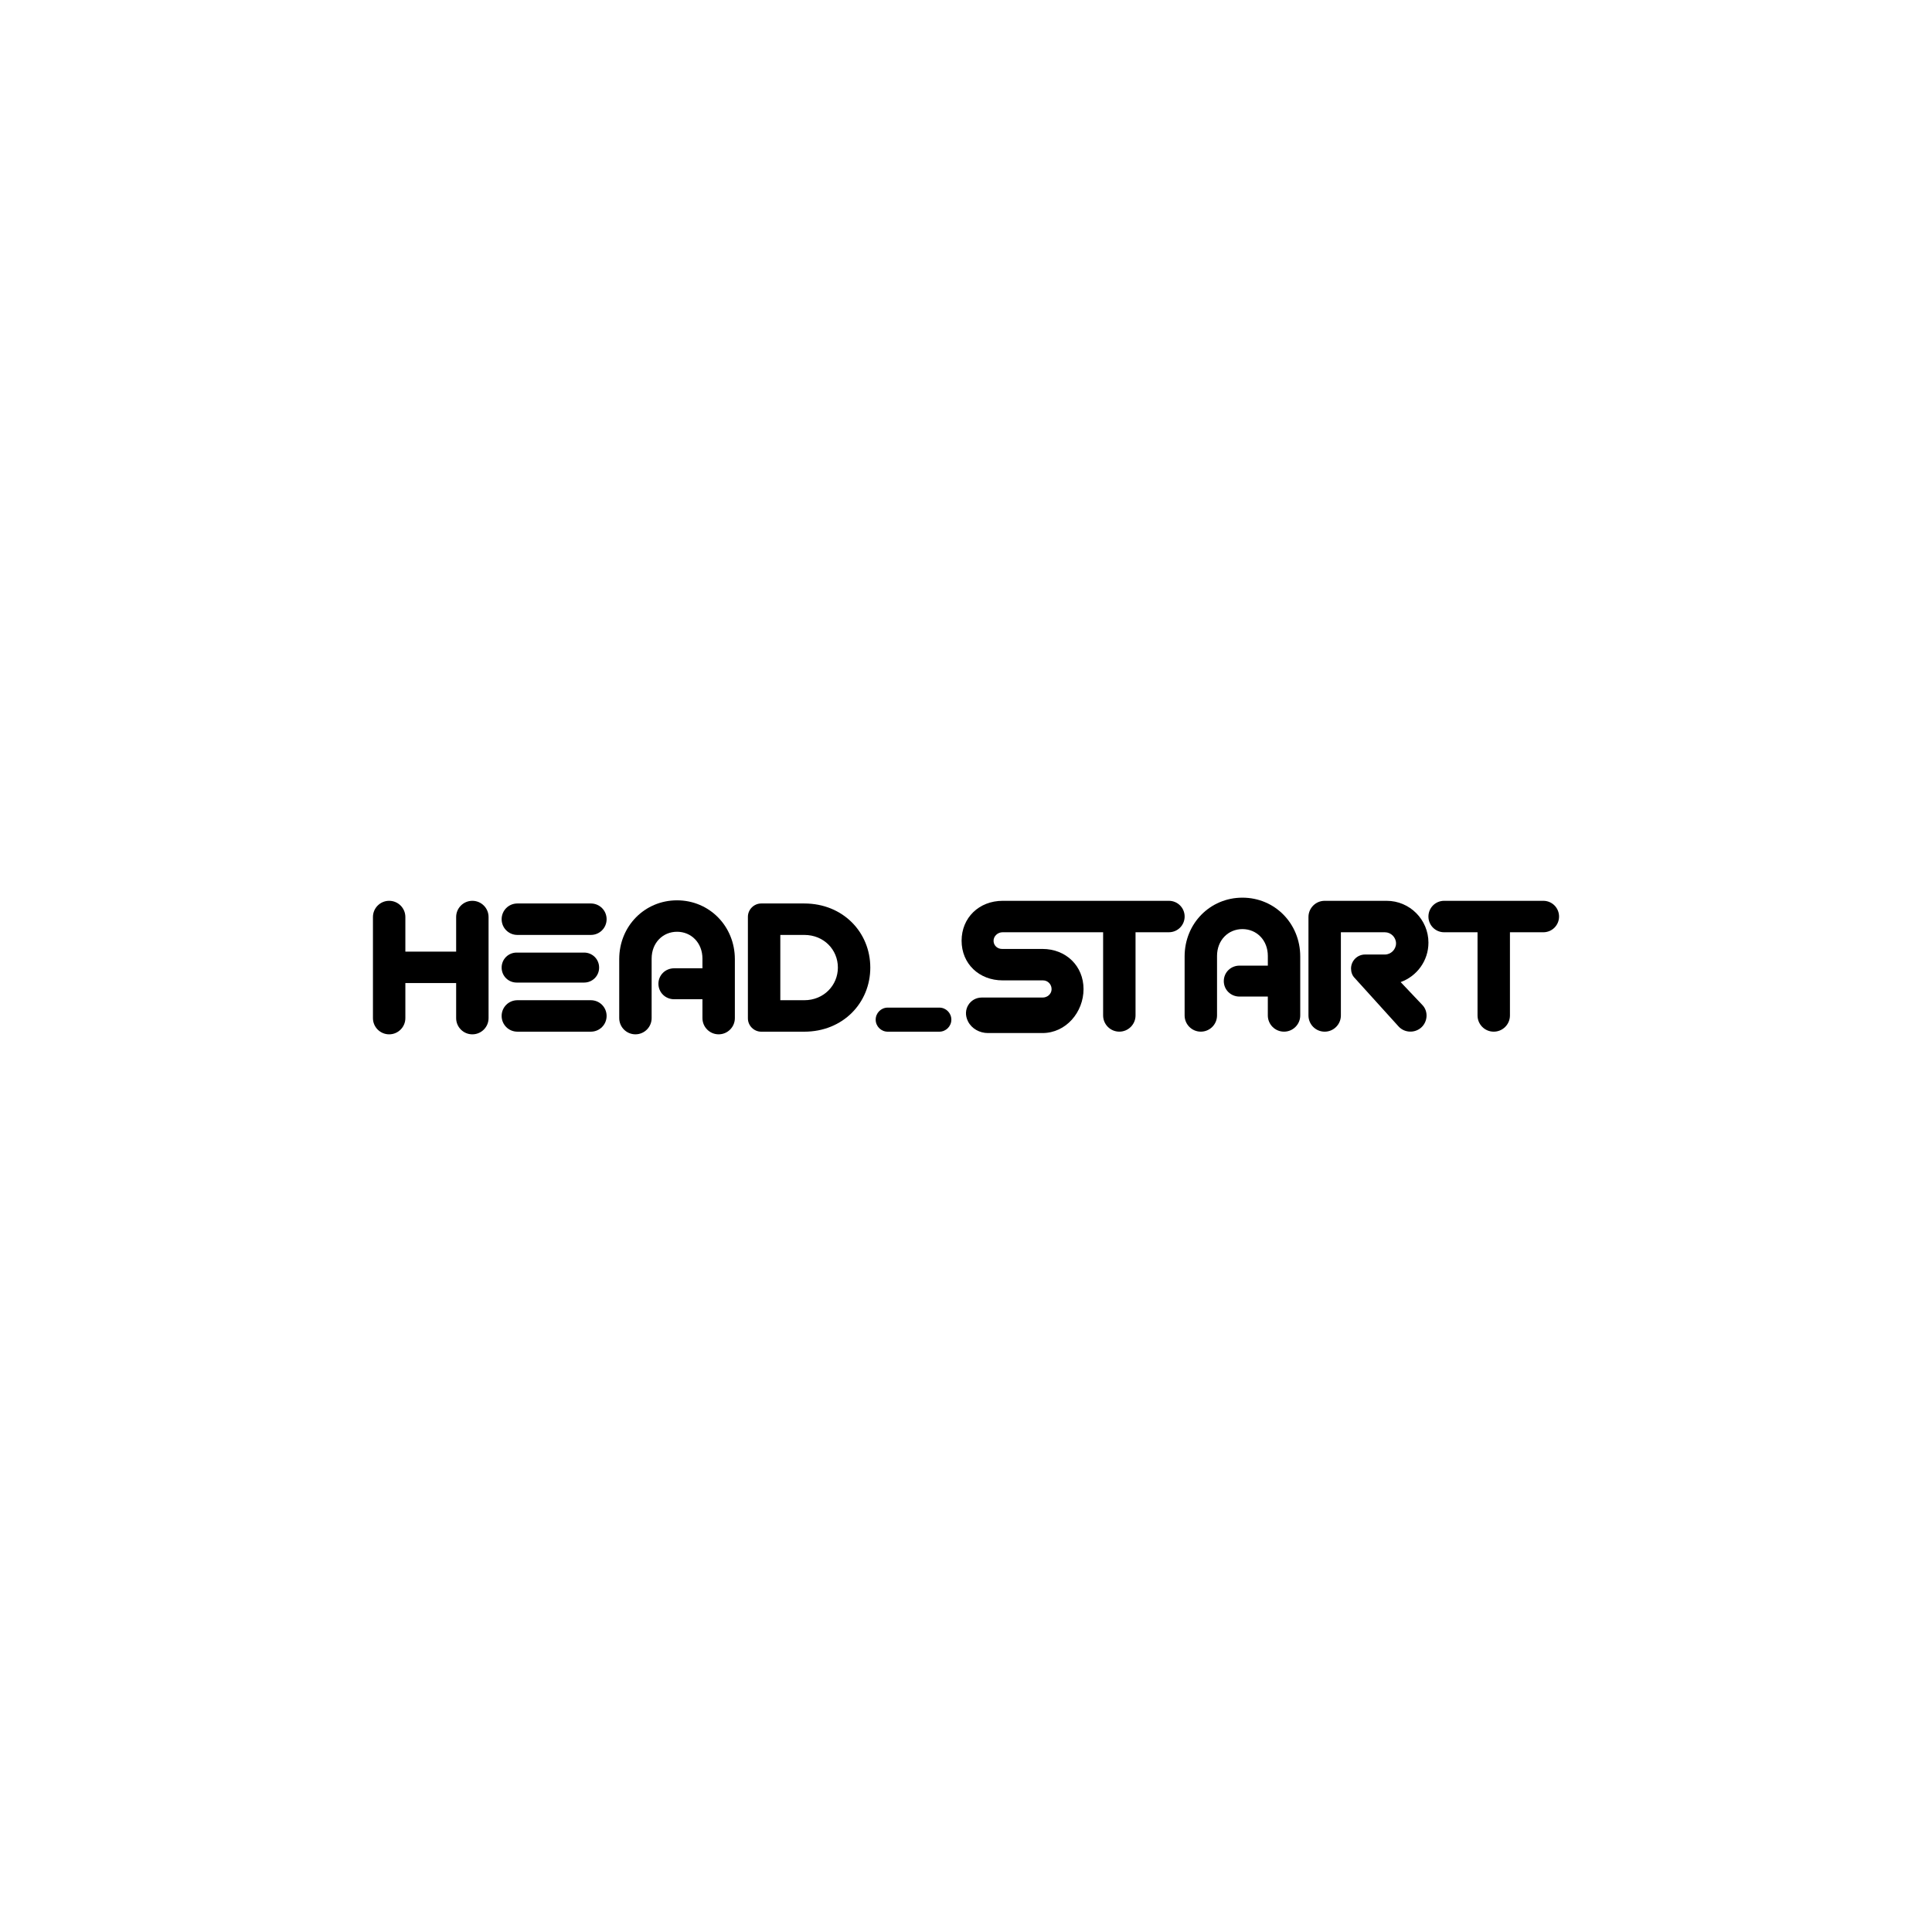<?xml version="1.0" encoding="utf-8"?>
<!-- Generator: Adobe Illustrator 27.7.0, SVG Export Plug-In . SVG Version: 6.00 Build 0)  -->
<svg version="1.1" id="Layer_1" xmlns="http://www.w3.org/2000/svg" xmlns:xlink="http://www.w3.org/1999/xlink" x="0px" y="0px"
	 viewBox="0 0 1080 1080" style="enable-background:new 0 0 1080 1080;" xml:space="preserve">
<g>
	<path d="M264.05,503.56c-5,0-9.06,4.06-9.06,9.06v19.34H226.6v-19.34c0-5-4.06-9.06-9.06-9.06c-5,0-9.06,4.06-9.06,9.06v56.52
		c0,5,4.06,9.06,9.06,9.06c5,0,9.06-4.06,9.06-9.06v-19.6h28.39v19.6c0,5,4.05,9.06,9.06,9.06c5,0,9.06-4.06,9.06-9.06v-56.52
		C273.11,507.62,269.06,503.56,264.05,503.56z"/>
	<path d="M330.31,505.05h-41.1c-4.87,0-8.79,3.92-8.79,8.79c0,4.87,3.92,8.79,8.79,8.79h41.1c4.87,0,8.79-3.92,8.79-8.79
		C339.1,508.97,335.18,505.05,330.31,505.05z"/>
	<path d="M326.53,549.26c4.6,0,8.38-3.65,8.38-8.38c0-4.73-3.79-8.38-8.38-8.38H288.8c-4.6,0-8.38,3.65-8.38,8.38
		c0,4.73,3.78,8.38,8.38,8.38H326.53z"/>
	<path d="M330.31,559.13h-41.1c-4.87,0-8.79,3.92-8.79,8.79s3.92,8.79,8.79,8.79h41.1c4.87,0,8.79-3.92,8.79-8.79
		S335.18,559.13,330.31,559.13z"/>
	<path d="M378.46,503.29c-18.12,0-32.31,14.47-32.31,32.85v32.99c0,5,4.05,9.06,9.06,9.06c5,0,9.06-4.06,9.06-9.06v-33.26
		c0-8.79,6.22-15.01,14.2-15.01c7.98,0,14.2,6.22,14.2,15.01v5.41h-15.82c-4.87,0-8.79,3.79-8.79,8.65c0,4.87,3.92,8.65,8.79,8.65
		h15.82v10.55c0,5,4.05,9.06,9.06,9.06c5,0,9.06-4.06,9.06-9.06v-32.99C410.77,517.76,396.57,503.29,378.46,503.29z"/>
	<path d="M449.59,505.05h-24.07c-4.05,0-7.44,3.38-7.44,7.44v56.79c0,4.06,3.38,7.44,7.44,7.44h24.07
		c21.63,0,36.91-16.09,36.91-35.83C486.5,521.14,471.22,505.05,449.59,505.05z M449.59,559.13H436.2v-36.5h13.39
		c10.95,0,18.79,8.25,18.79,18.25C468.38,550.75,460.54,559.13,449.59,559.13z"/>
	<path d="M653.42,503.56h-43.87h-11.57h-4H568.8h-8.27c-13.25,0-22.99,9.46-22.99,22.31c0,12.84,9.74,22.17,22.99,22.17h22.58
		c2.69,0,4.94,2.38,4.72,5.26c-0.19,2.49-2.44,4.33-4.94,4.33h-34.12c-6.32,0-11.05,6.62-7.65,13.34c2.09,4.12,6.53,6.51,11.15,6.51
		h30.44c13.25,0,22.99-11.73,22.99-24.58c0-12.84-9.73-22.44-22.99-22.44h-22.58c-2.46,0-4.55-1.74-4.72-4.27
		c-0.18-2.78,2.27-5.06,5.05-5.06h8.34h25.67h3.52h11.57h7.09v46.51c0,5,4.06,9.06,9.06,9.06c5,0,9.06-4.06,9.06-9.06v-46.51h18.66
		c4.87,0,8.79-3.92,8.79-8.79C662.21,507.48,658.29,503.56,653.42,503.56z"/>
	<path d="M694.52,501.8c-18.12,0-32.31,14.47-32.31,32.85v32.99c0,5,4.05,9.06,9.06,9.06c5,0,9.06-4.06,9.06-9.06v-33.26
		c0-8.79,6.22-15.01,14.2-15.01c7.98,0,14.2,6.22,14.2,15.01v5.41H692.9c-4.87,0-8.79,3.79-8.79,8.65c0,4.87,3.92,8.65,8.79,8.65
		h15.82v10.55c0,5,4.05,9.06,9.06,9.06c5,0,9.06-4.06,9.06-9.06v-32.99C726.84,516.27,712.64,501.8,694.52,501.8z"/>
	<path d="M798.51,526.95c0-12.84-10.41-23.39-23.39-23.39H740.5c-5,0-9.06,4.06-9.06,9.06v55.03c0,5,4.05,9.06,9.06,9.06
		c5,0,9.06-4.06,9.06-9.06v-46.51h24.61c3.38,0,6.22,2.84,6.22,6.22c0,3.38-2.84,6.22-6.22,6.22h-11.09c-4.33,0-7.84,3.51-7.84,7.84
		c0,2.03,0.68,3.92,2.03,5.27l24.61,27.18c3.25,3.51,8.92,3.79,12.58,0.54c3.65-3.25,4.06-9.06,0.68-12.58l-12.17-12.84
		C792.02,545.75,798.51,537.09,798.51,526.95z"/>
	<path d="M862.73,503.56h-55.44c-4.87,0-8.79,3.92-8.79,8.79c0,4.87,3.92,8.79,8.79,8.79h18.66v46.51c0,5,4.06,9.06,9.06,9.06
		c5,0,9.06-4.06,9.06-9.06v-46.51h18.66c4.87,0,8.79-3.92,8.79-8.79C871.52,507.48,867.6,503.56,862.73,503.56z"/>
	<path d="M525.08,563.26h-28.84c-3.71,0-6.73,3.01-6.73,6.73s3.01,6.73,6.73,6.73h28.84c3.71,0,6.73-3.01,6.73-6.73
		S528.79,563.26,525.08,563.26z"/>
</g>
</svg>
